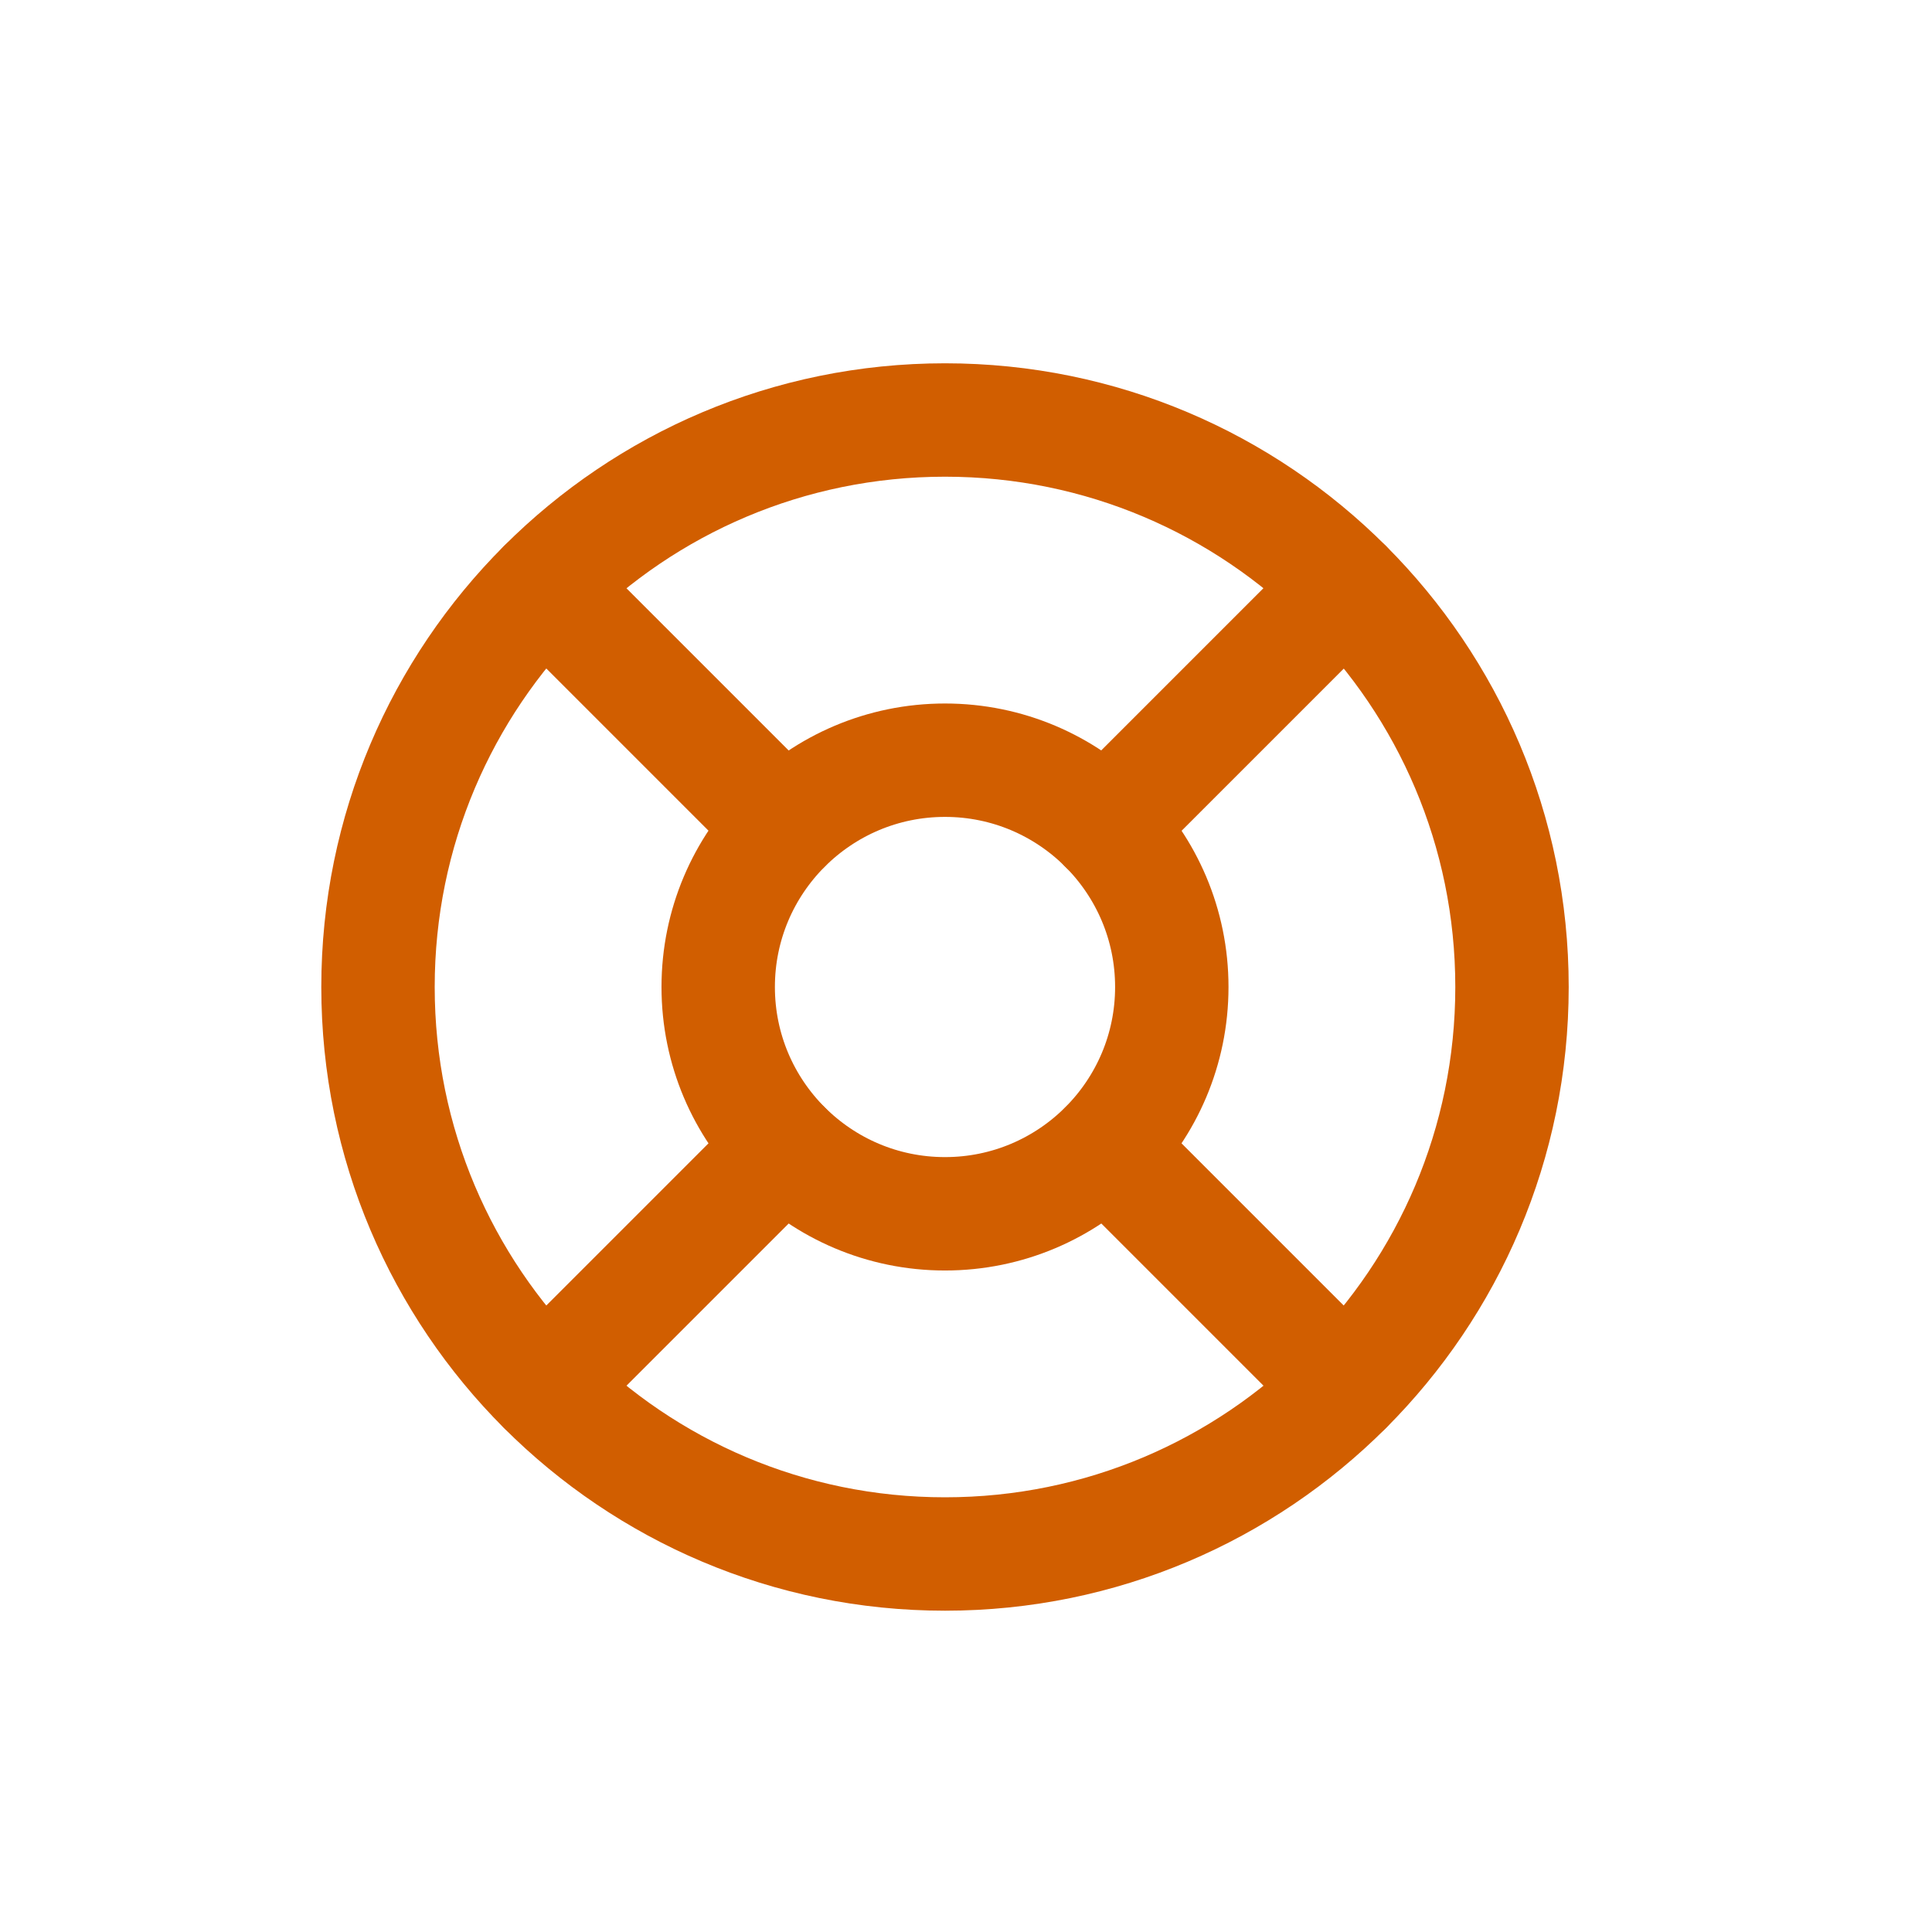 <svg width="46" height="46" viewBox="0 0 46 46" fill="none" xmlns="http://www.w3.org/2000/svg">
<path d="M22.5 37C29.956 37 36 30.956 36 23.5C36 16.044 29.956 10 22.5 10C15.044 10 9 16.044 9 23.5C9 30.956 15.044 37 22.5 37Z" stroke="#D15E00" stroke-width="2.7" stroke-linecap="round" stroke-linejoin="round"/>
<path d="M22.5 28.9C25.482 28.9 27.9 26.482 27.9 23.5C27.9 20.518 25.482 18.1 22.5 18.1C19.518 18.1 17.1 20.518 17.1 23.5C17.1 26.482 19.518 28.9 22.5 28.9Z" stroke="#D15E00" stroke-width="2.7" stroke-linecap="round" stroke-linejoin="round"/>
<path d="M26.32 27.32L32.044 33.044" stroke="#D15E00" stroke-width="2.7" stroke-linecap="round" stroke-linejoin="round"/>
<path d="M12.956 33.044L18.68 27.32" stroke="#D15E00" stroke-width="2.7" stroke-linecap="round" stroke-linejoin="round"/>
<path d="M26.32 19.68L32.044 13.956" stroke="#D15E00" stroke-width="2.7" stroke-linecap="round" stroke-linejoin="round"/>
<path d="M26.32 19.68L31.086 14.914" stroke="#D15E00" stroke-width="2.7" stroke-linecap="round" stroke-linejoin="round"/>
<path d="M12.956 13.956L18.68 19.68" stroke="#D15E00" stroke-width="2.7" stroke-linecap="round" stroke-linejoin="round"/>
</svg>
